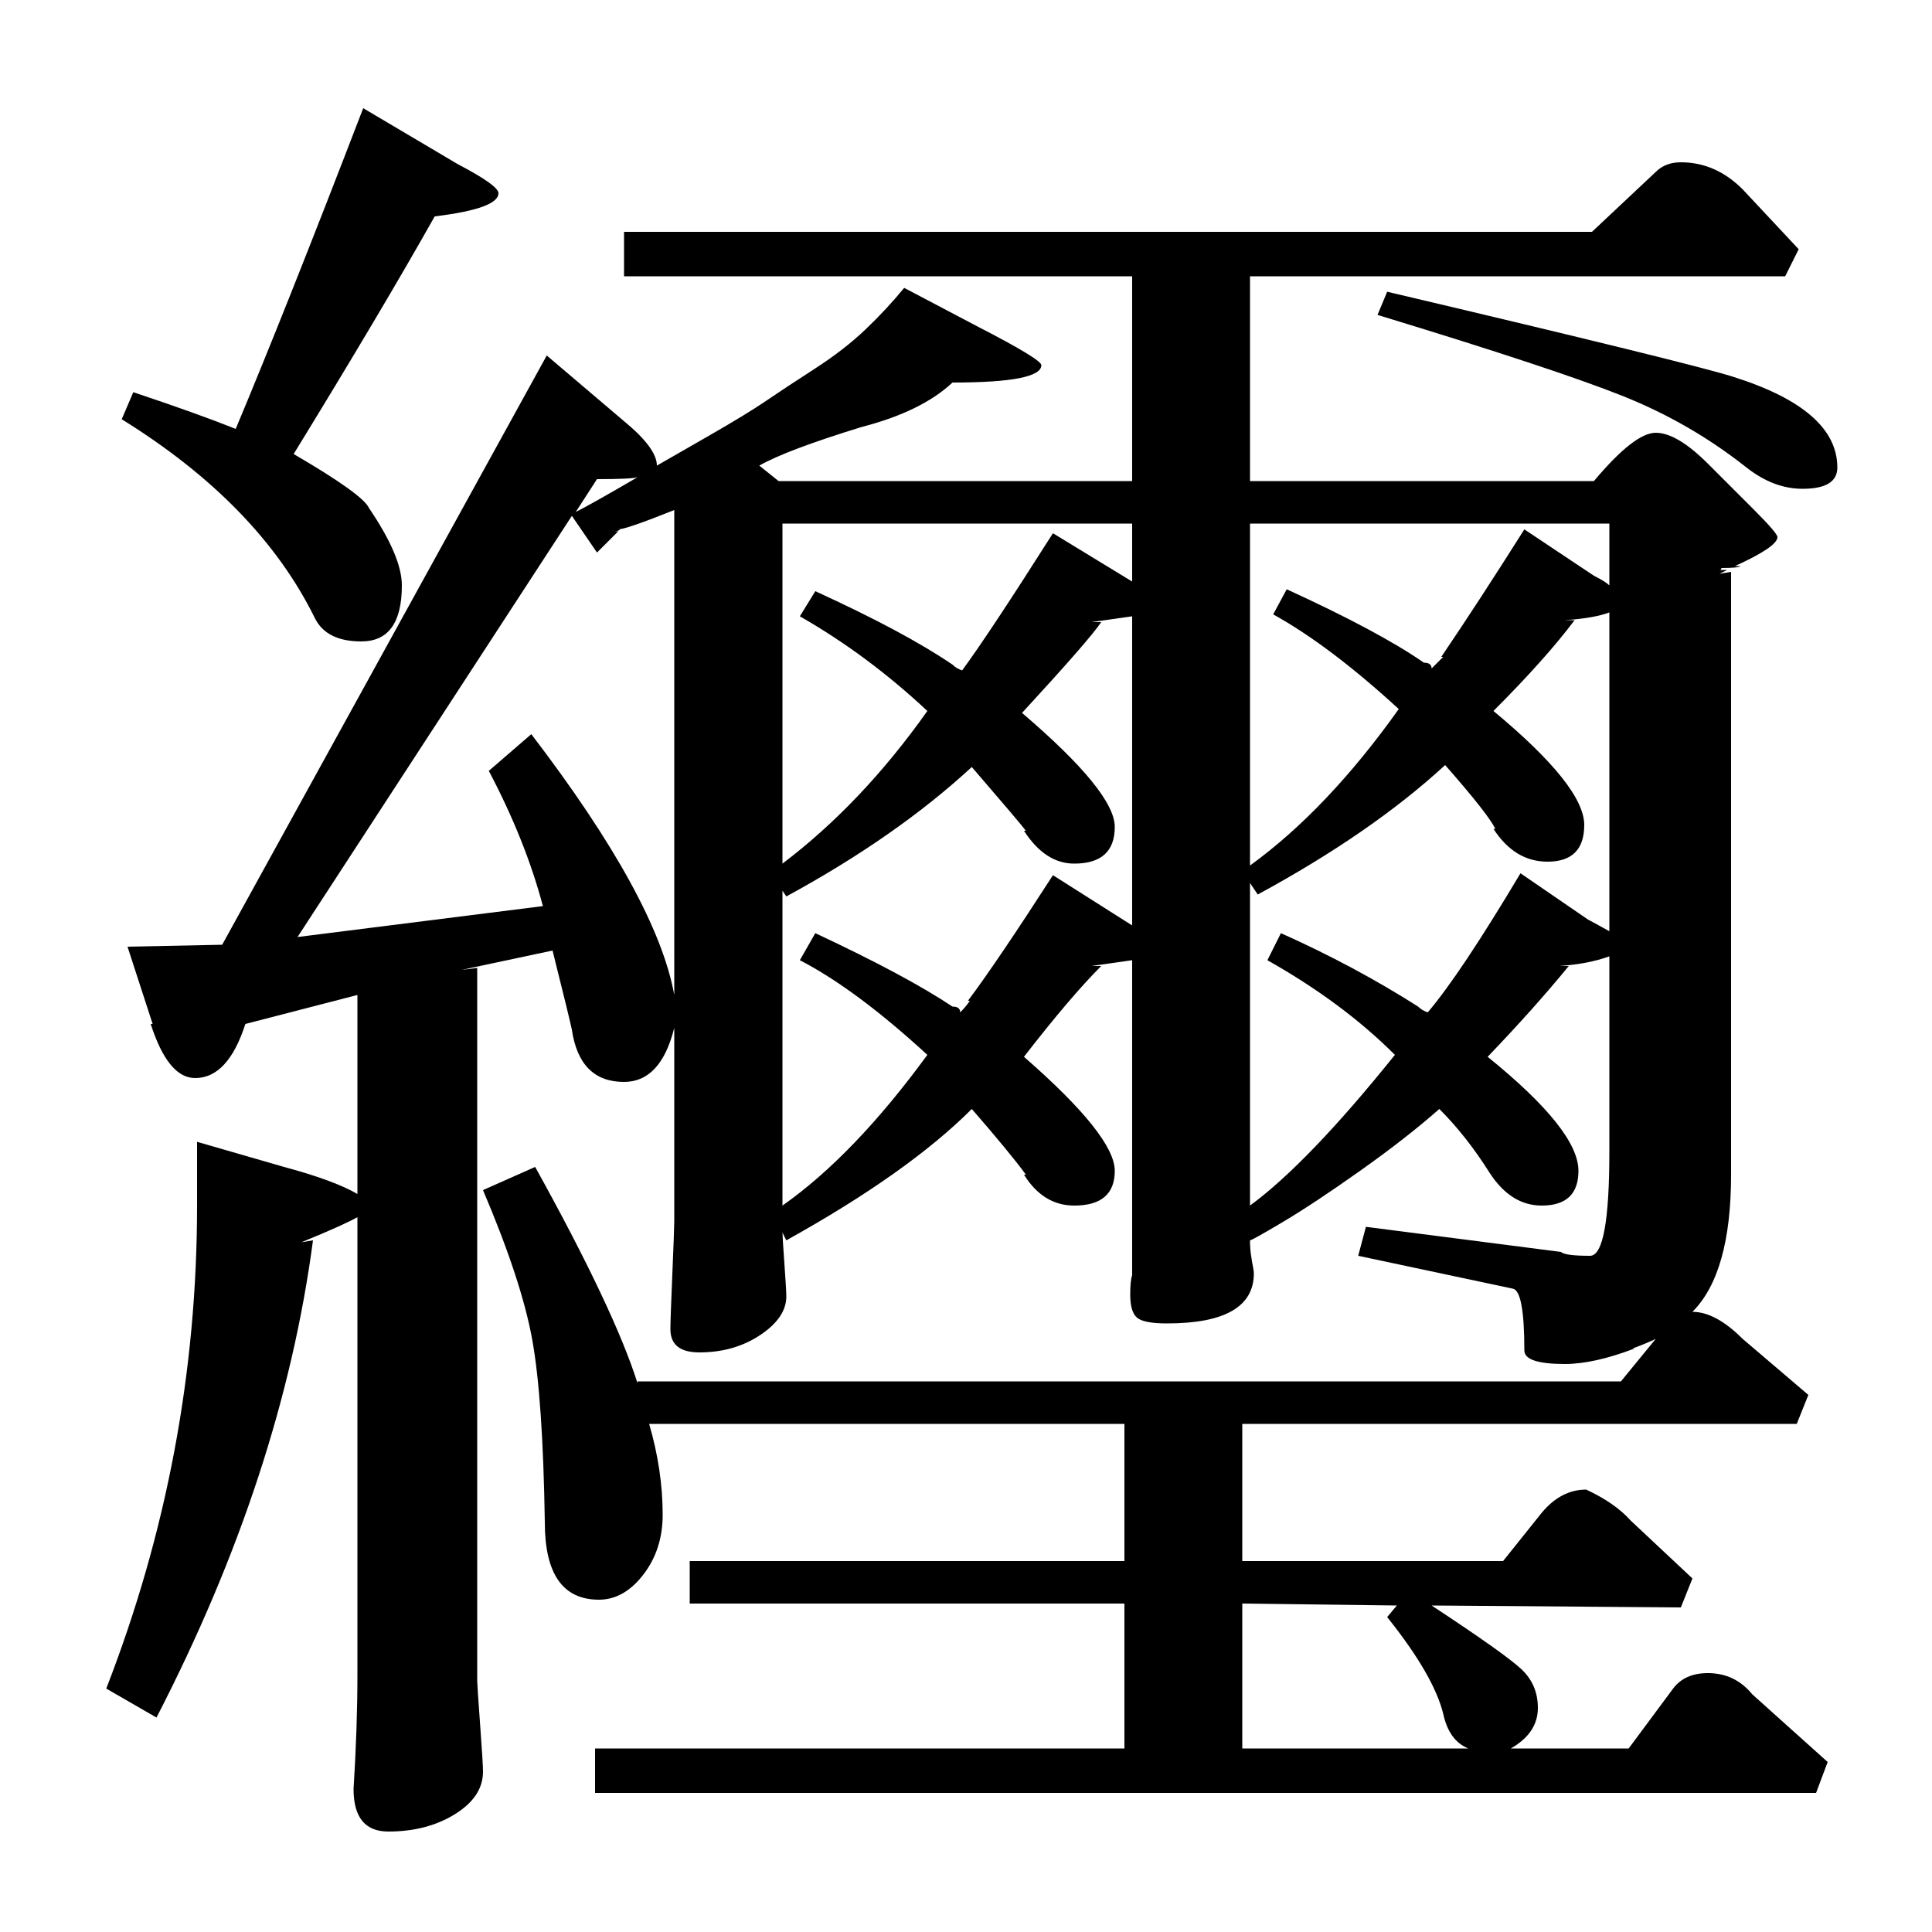 <?xml version="1.0" standalone="no"?>
<!DOCTYPE svg PUBLIC "-//W3C//DTD SVG 1.1//EN" "http://www.w3.org/Graphics/SVG/1.1/DTD/svg11.dtd" >
<svg xmlns="http://www.w3.org/2000/svg" xmlns:xlink="http://www.w3.org/1999/xlink" version="1.1" viewBox="0 -140 1000 1000">
  <g transform="matrix(1 0 0 -1 0 860)">
   <path fill="currentColor"
d="M250 384l27 12q41 -74 53 -112v1h509l18 22q-4 -2 -12 -5h1q-21 -8 -36 -8q-21 0 -21 7q0 31 -6 32l-80 17l4 15l101 -13q2 -2 15 -2q10 0 10 54v101q-11 -4 -26 -5h5q-18 -22 -42 -47q47 -38 47 -59q0 -18 -19 -18q-16 0 -27 17q-12 19 -26 33q-17 -15 -41 -32
t-40 -26.5t-17 -9.5q0 -4 0.5 -7.5t1 -6t0.5 -3.5q0 -26 -45 -26q-12 0 -15.5 3t-3.5 12q0 7 1 10v163l-21 -3h5q-16 -16 -40 -47q47 -41 47 -59t-21 -18q-16 0 -26 16h1q-8 11 -28 34q-33 -33 -96 -68l-2 4q0 -2 1 -16t1 -17q0 -11 -13.5 -20t-31.5 -9q-15 0 -15 12
q0 5 1 28.5t1 27.5v100q-7 -28 -26 -28q-23 0 -27 27q-1 5 -10 41l-47 -10l8 1v-369q0 -2 1.5 -22.5t1.5 -24.5q0 -13 -14.5 -22t-34.5 -9q-18 0 -18 22q2 32 2 59v237q-7 -4 -29 -13l6 1q-16 -121 -81 -247l-26 15q47 121 47 250v33l45 -13q26 -7 38 -14v103l-58 -15
q-9 -28 -26 -28q-14 0 -23 28h1l-13 40l49 1l168 305l40 -34q17 -14 17 -23q7 4 27 15.5t29.5 18t25 16.5t26.5 20.5t20 21.5l38 -20q33 -17 33 -20q0 -9 -46 -9q-16 -15 -47 -23q-39 -12 -53 -20l10 -8h183v106h-263v23h501l33 31q5 5 13 5q18 0 32 -14l29 -31l-7 -14h-277
v-106h178q21 25 32 25t27 -16l24 -24q12 -12 12 -14q0 -5 -22 -15h3q-1 -1 -10 -1q0 -1 -1 -1h4l-4 -2l6 1v-312q0 -51 -20 -71q12 0 26 -14l34 -29l-6 -15h-287v-71h135l20 25q10 12 23 12q15 -7 23 -16l32 -30l-6 -15l-129 1q38 -25 46.5 -33t8.5 -20q0 -13 -14 -21h61
l23 31q6 8 18 8q14 0 23 -11l39 -35l-6 -16h-632v23h274v75h-225v22h225v71h-246q7 -24 7 -47q0 -18 -10 -31t-23 -13q-28 0 -28 40q-1 64 -6.5 94.5t-25.5 77.5zM309 714l-13 19l-142 -218l127 16q-9 34 -28 70l22 19q65 -85 74 -135v251q-25 -10 -29 -10h1q-1 -1 -3 -1h2z
M787 548l35 -24q2 -1 11 -6v165q-8 -3 -23 -4h5q-15 -20 -42 -47q47 -39 47 -59q0 -19 -19 -19q-17 0 -28 17h1q-4 8 -26 33q-38 -35 -97 -67l-4 6v-167q30 22 75 78q-27 27 -66 49l7 14q38 -17 71 -38q2 -2 5 -3q17 20 48 72zM545 547l41 -26v160l-21 -3h5q-6 -9 -41 -47
q48 -41 48 -59q0 -19 -21 -19q-15 0 -26 17h1q-3 4 -28 33q-39 -36 -96 -67l-2 3v-163q37 26 75 78q-37 34 -66 49l8 14q47 -22 71 -38q4 0 4 -3q3 3 5 6h-1q15 20 44 65zM188 944l49 -29q21 -11 21 -15q0 -8 -33 -12q-27 -48 -73 -123q36 -21 39 -28q17 -25 17 -40
q0 -29 -21 -29q-18 0 -24 12q-29 59 -100 103l6 14q33 -11 53 -19q26 62 66 166zM789 726l36 -24q6 -3 8 -5v32h-186v-177q40 29 77 81q-36 33 -65 49l7 13q48 -22 71 -38q4 0 4 -3l6 6h-1q19 28 43 66zM545 724l41 -25v30h-181v-176q41 31 75 79q-31 29 -66 49l8 13
q46 -21 71 -38q2 -2 5 -3q14 19 47 71zM718 163l5 6l-80 1v-75h117q-10 4 -13 18q-5 20 -29 50zM713 837l5 12q157 -37 179 -44q54 -17 54 -47q0 -11 -18 -11q-15 0 -29 11q-29 23 -64 37t-127 42zM309 752l-11 -17q8 4 32 18q-3 -1 -21 -1zM749 471l3 -2q-1 0 -3 2z" />
  </g>

</svg>
